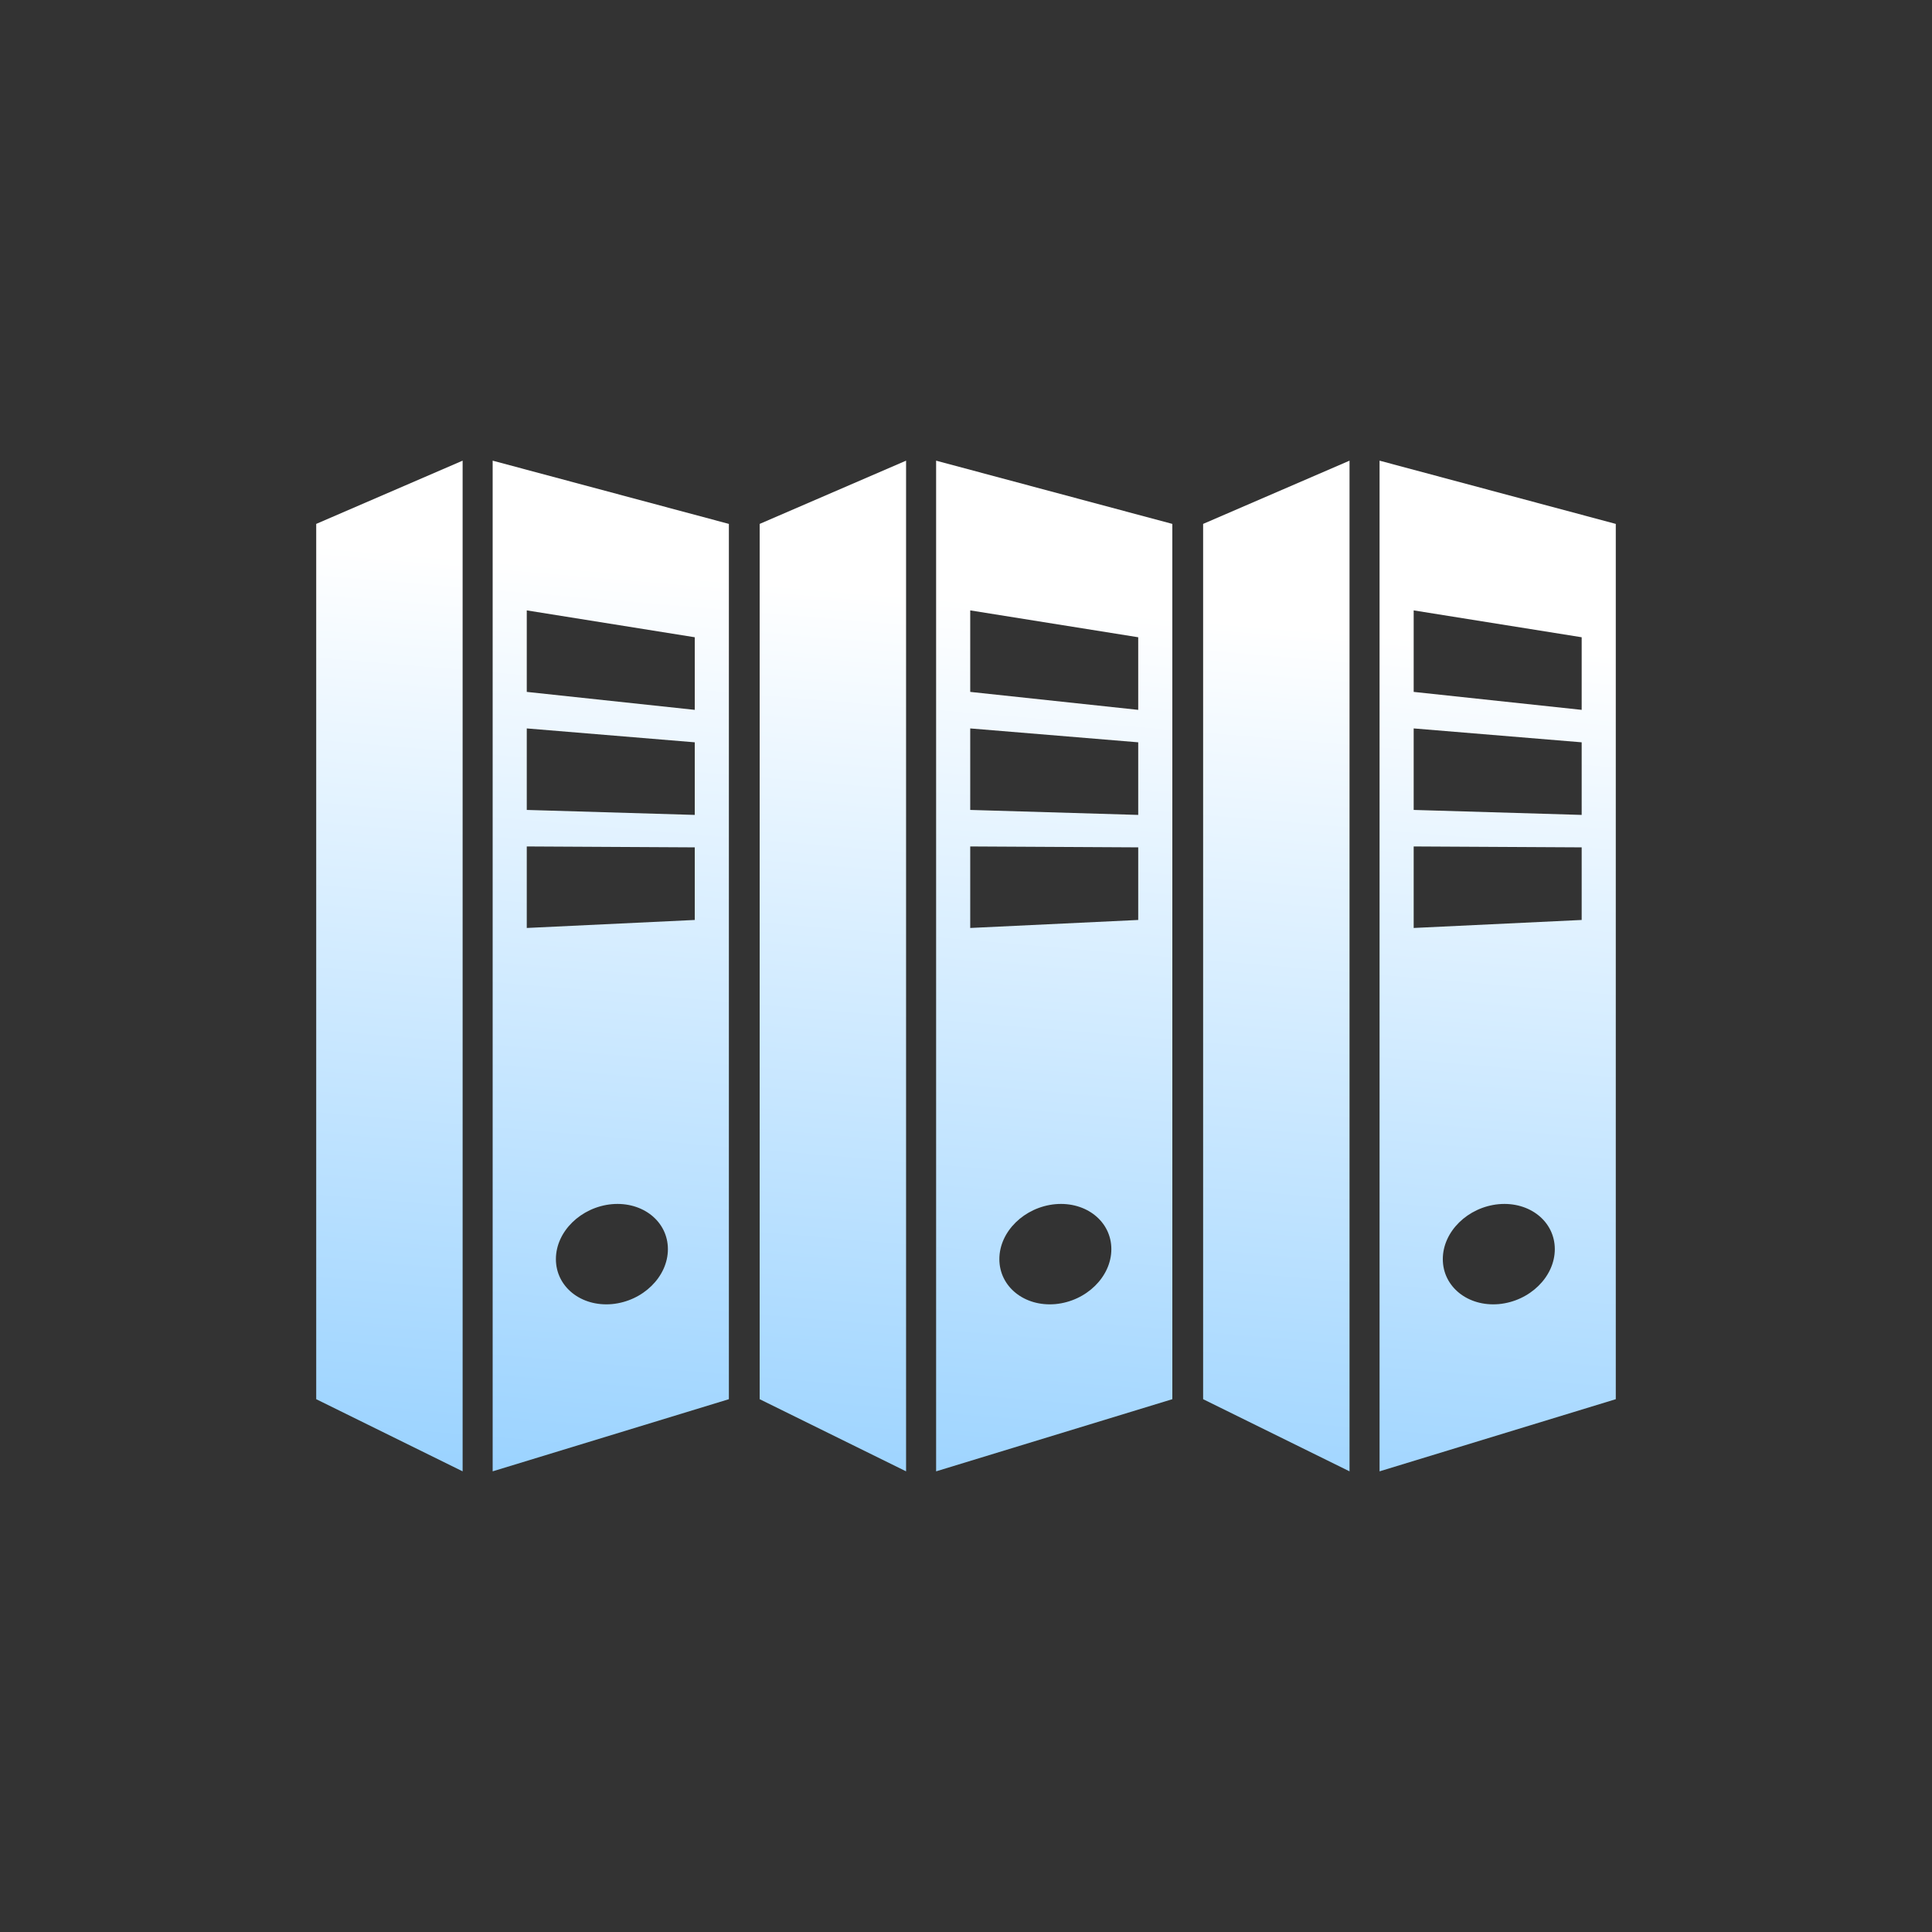 <?xml version="1.0" encoding="UTF-8"?><svg id="PRODUCTS" xmlns="http://www.w3.org/2000/svg" xmlns:xlink="http://www.w3.org/1999/xlink" viewBox="0 0 128 128"><rect x="0" y="0" width="128" height="128" fill="#333333" stroke="none"/><defs><style>.cls-1{fill:url(#linear-gradient);}.cls-2{fill:url(#linear-gradient-3);}.cls-3{fill:url(#linear-gradient-4);}.cls-4{fill:url(#linear-gradient-2);}.cls-5{fill:url(#linear-gradient-6);}.cls-6{fill:url(#linear-gradient-5);}</style><linearGradient id="linear-gradient" x1="86.64" y1="41.59" x2="81.11" y2="106.82" gradientUnits="userSpaceOnUse"><stop offset="0" stop-color="#fff"/><stop offset="1" stop-color="#92cfff"/></linearGradient><linearGradient id="linear-gradient-2" x1="100.82" y1="42.79" x2="95.29" y2="108.02" xlink:href="#linear-gradient"/><linearGradient id="linear-gradient-3" x1="57.47" y1="39.12" x2="51.94" y2="104.35" xlink:href="#linear-gradient"/><linearGradient id="linear-gradient-4" x1="71.65" y1="40.32" x2="66.12" y2="105.55" xlink:href="#linear-gradient"/><linearGradient id="linear-gradient-5" x1="28.3" y1="36.65" x2="22.77" y2="101.88" xlink:href="#linear-gradient"/><linearGradient id="linear-gradient-6" x1="42.48" y1="37.85" x2="36.95" y2="103.08" xlink:href="#linear-gradient"/></defs><polygon class="cls-1" points="89.41 97.48 79.71 92.7 79.71 34.71 89.41 30.52 89.41 97.48"/><path class="cls-4" d="M91.4,30.52V97.48l15.65-4.78V34.71l-15.65-4.19Zm7.9,55.88c-2.05,.18-3.71-1.15-3.71-2.98s1.66-3.45,3.71-3.64c2.05-.18,3.71,1.15,3.71,2.98s-1.66,3.45-3.71,3.64Zm5.49-25.45l-11.13,.53v-5.4l11.13,.06v4.81Zm0-6.96l-11.13-.33v-5.4l11.13,.92v4.81Zm0-6.96l-11.13-1.19v-5.4l11.13,1.78v4.81Z"/><polygon class="cls-2" points="60.03 97.48 50.33 92.7 50.33 34.71 60.03 30.52 60.03 97.48"/><path class="cls-3" d="M62.02,30.52V97.48l15.65-4.78V34.71l-15.65-4.19Zm7.9,55.88c-2.05,.18-3.71-1.15-3.71-2.98s1.66-3.45,3.71-3.64c2.05-.18,3.71,1.15,3.71,2.98s-1.66,3.45-3.71,3.64Zm5.49-25.45l-11.13,.53v-5.4l11.13,.06v4.81Zm0-6.96l-11.13-.33v-5.4l11.13,.92v4.81Zm0-6.96l-11.13-1.19v-5.4l11.13,1.78v4.81Z"/><polygon class="cls-6" points="30.65 97.48 20.95 92.7 20.95 34.71 30.65 30.52 30.65 97.48"/><path class="cls-5" d="M32.64,30.52V97.48l15.65-4.78V34.71l-15.65-4.19Zm7.9,55.88c-2.05,.18-3.71-1.15-3.71-2.98s1.66-3.45,3.71-3.64c2.05-.18,3.71,1.15,3.71,2.98s-1.66,3.45-3.71,3.64Zm5.49-25.45l-11.13,.53v-5.4l11.13,.06v4.81Zm0-6.96l-11.13-.33v-5.4l11.13,.92v4.81Zm0-6.96l-11.13-1.19v-5.4l11.13,1.78v4.81Z"/></svg>